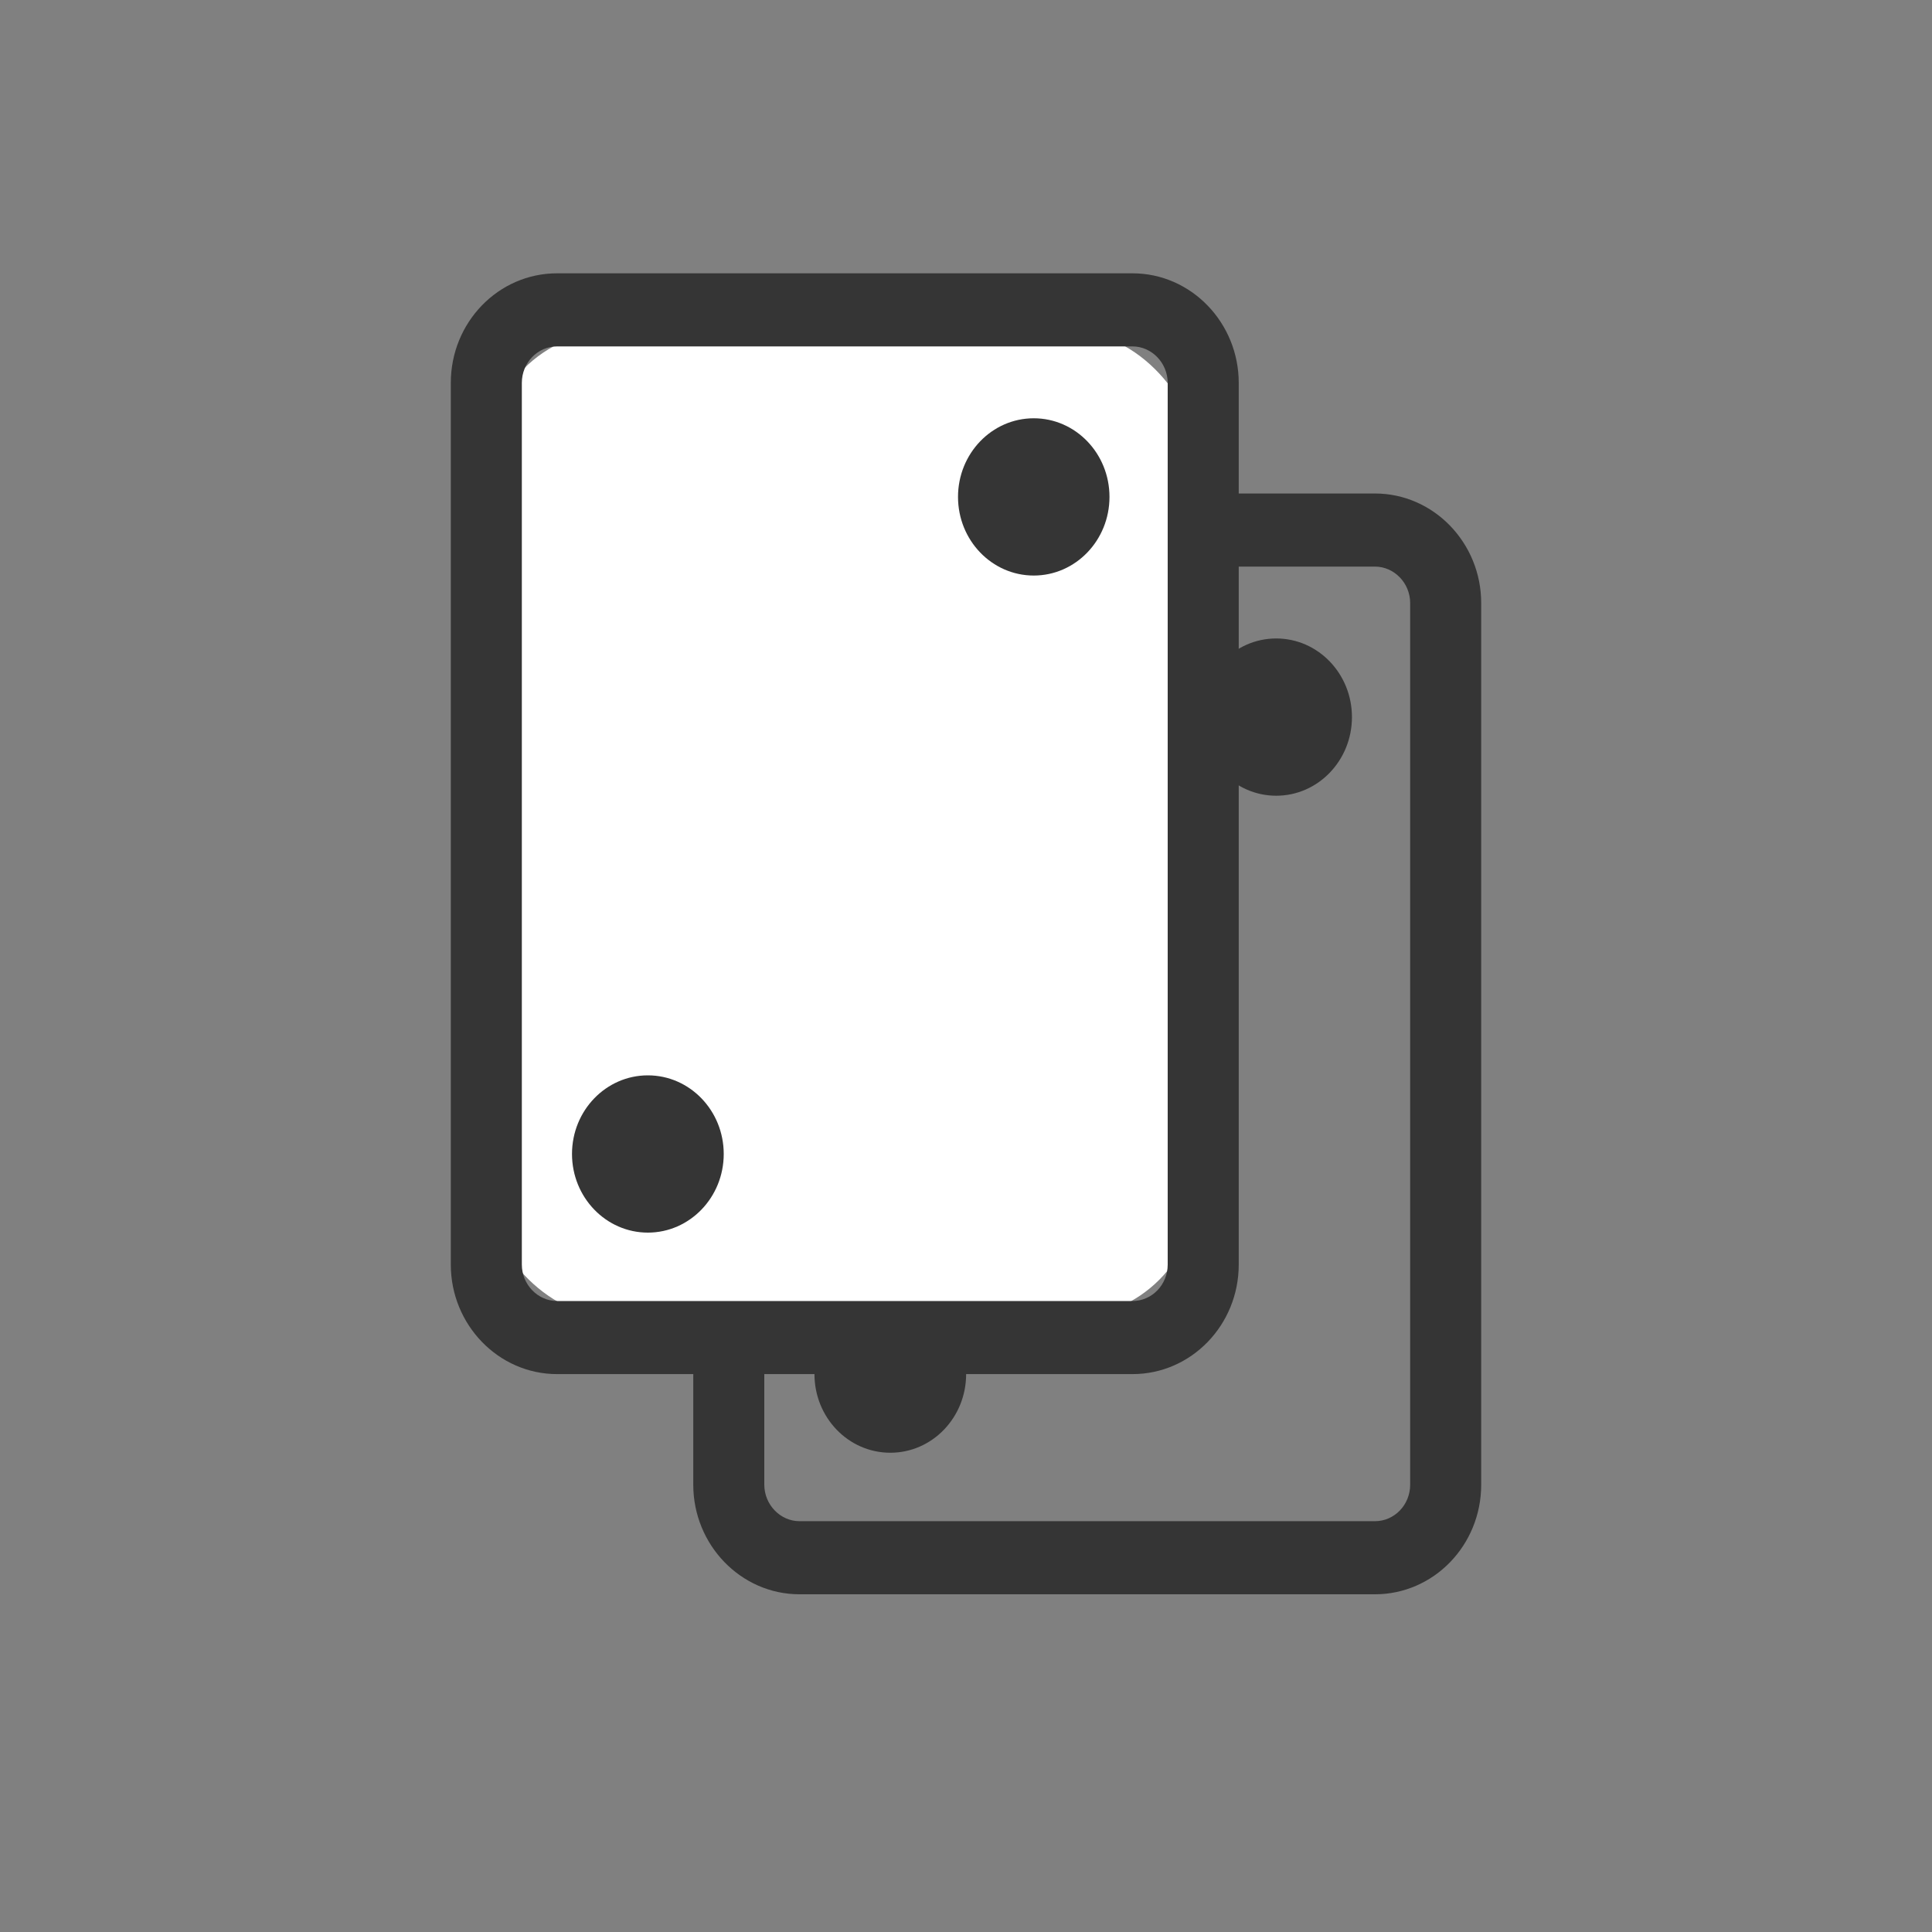 <?xml version="1.0" encoding="UTF-8"?>
<svg width="30px" height="30px" viewBox="0 0 30 30" version="1.1" xmlns="http://www.w3.org/2000/svg" xmlns:xlink="http://www.w3.org/1999/xlink">
    <rect x="0" y="0" width="30" height="30" fill="#808080" stroke="none"/>
    <!-- Generator: Sketch 40.1 (33804) - http://www.bohemiancoding.com/sketch -->
    <title>Rectangle 172 Copy 4</title>
    <desc>Created with Sketch.</desc>
    <defs></defs>
    <g id="mockup" stroke="none" stroke-width="1" fill="none" fill-rule="evenodd">
        <rect id="Rectangle-172-Copy-4" fill="#ED4436" opacity="0" x="0" y="0" width="30" height="30"></rect>
        <g id="Group-42-Copy-2" transform="translate(7, 4)">
            <path d="M4.868,5.364 L4.868,5.364 L4.868,19.054 C4.868,19.364 5.116,19.621 5.415,19.621 L14.35,19.621 C14.652,19.621 14.897,19.368 14.897,19.054 L14.897,5.364 C14.897,5.054 14.649,4.798 14.35,4.798 L5.415,4.798 C5.113,4.798 4.868,5.05 4.868,5.364 L4.868,5.364 Z M3.765,5.364 C3.765,4.425 4.503,3.663 5.415,3.663 L14.35,3.663 C15.261,3.663 16,4.43 16,5.364 L16,19.054 C16,19.994 15.262,20.756 14.35,20.756 L5.415,20.756 C4.503,20.756 3.765,19.988 3.765,19.054 L3.765,5.364 L3.765,5.364 Z" id="Rectangle-16" fill="#353535"></path>
            <ellipse id="Oval-10" fill="#353535" cx="12.817" cy="7.135" rx="1.176" ry="1.221"></ellipse>
            <path d="M6.825,18.558 C7.475,18.558 8.002,18.012 8.002,17.337 C8.002,16.663 7.475,16.116 6.825,16.116 C6.174,16.116 5.647,16.663 5.647,17.337 C5.647,18.012 6.174,18.558 6.825,18.558 Z" id="Oval-10-Copy" fill="#353535"></path>
            <rect id="Rectangle-187" fill="#FFFFFF" x="0.552" y="1.135" width="11.034" height="15.324" rx="2"></rect>
            <ellipse id="Oval-10" fill="#353535" cx="9.052" cy="3.716" rx="1.176" ry="1.221"></ellipse>
            <path d="M3.06,15.14 C3.71,15.14 4.238,14.593 4.238,13.919 C4.238,13.244 3.71,12.698 3.06,12.698 C2.41,12.698 1.882,13.244 1.882,13.919 C1.882,14.593 2.41,15.14 3.06,15.14 Z" id="Oval-10-Copy" fill="#353535"></path>
            <path d="M1.103,1.946 L1.103,1.946 L1.103,15.636 C1.103,15.946 1.351,16.202 1.65,16.202 L10.585,16.202 C10.887,16.202 11.132,15.95 11.132,15.636 L11.132,1.946 C11.132,1.636 10.884,1.379 10.585,1.379 L1.65,1.379 C1.348,1.379 1.103,1.632 1.103,1.946 L1.103,1.946 Z M0,1.946 C0,1.006 0.738,0.244 1.65,0.244 L10.585,0.244 C11.497,0.244 12.235,1.012 12.235,1.946 L12.235,15.636 C12.235,16.575 11.497,17.337 10.585,17.337 L1.65,17.337 C0.739,17.337 0,16.57 0,15.636 L0,1.946 L0,1.946 Z" id="Rectangle-16" fill="#353535"></path>
        </g>
    </g>
</svg>
